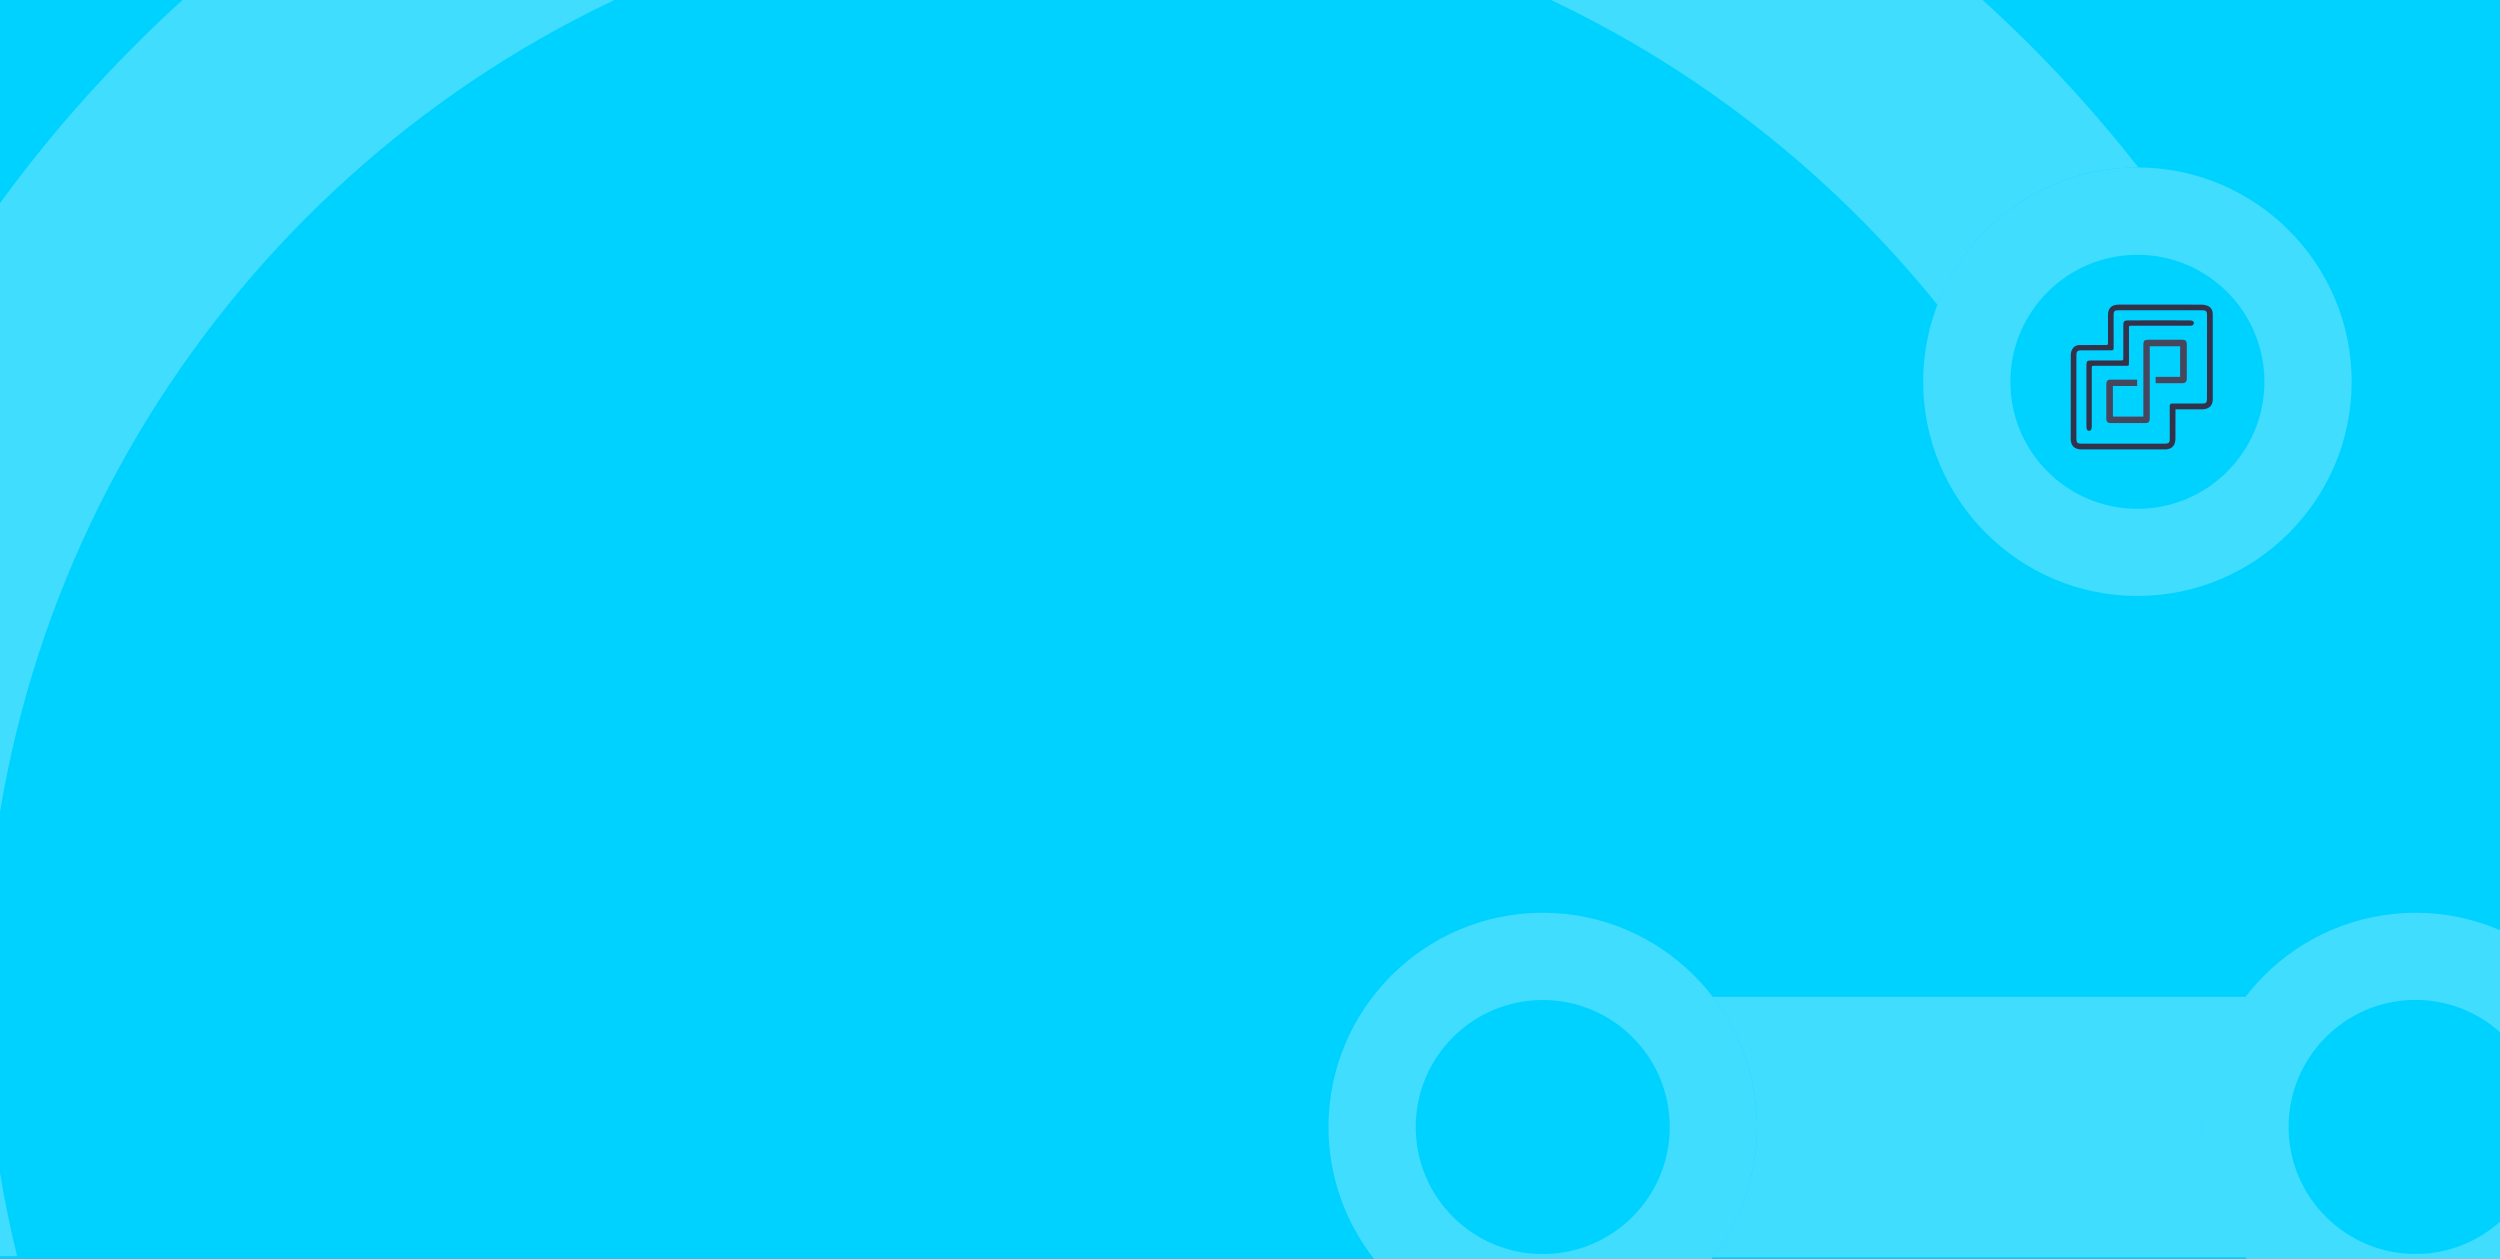 <svg width="100%" height="100%" viewBox="0 0 272 137" fill="none" xmlns="http://www.w3.org/2000/svg">
<path d="M272 -8H0V137H272V-8Z" fill="#00D2FF"/>
<path d="M232.55 27.72C240.18 27.72 246.37 33.91 246.37 41.54C246.37 49.17 240.18 55.36 232.55 55.36C224.92 55.36 218.73 49.17 218.73 41.54C218.73 33.91 224.92 27.72 232.55 27.72ZM232.55 18.22C219.7 18.22 209.24 28.68 209.24 41.53C209.24 54.38 219.7 64.84 232.55 64.84C245.4 64.84 255.86 54.38 255.86 41.53C255.86 28.68 245.4 18.22 232.55 18.22Z" fill="#40DDFF"/>
<path d="M167.85 99.31C155 99.31 144.54 109.77 144.54 122.62C144.54 128.04 146.41 133.04 149.52 137H186.18C189.3 133.04 191.16 128.04 191.16 122.62C191.16 109.77 180.7 99.31 167.85 99.31ZM167.85 136.44C160.22 136.44 154.03 130.25 154.03 122.62C154.03 114.99 160.22 108.8 167.85 108.8C175.48 108.8 181.67 114.99 181.67 122.62C181.66 130.25 175.48 136.44 167.85 136.44Z" fill="#40DDFF"/>
<path d="M239.5 122.62C239.5 128.04 241.37 133.04 244.48 137H272V132.92C269.56 135.1 266.35 136.43 262.82 136.43C255.19 136.43 249 130.24 249 122.61C249 114.98 255.19 108.79 262.82 108.79C266.35 108.79 269.56 110.13 272 112.3V101.2C269.18 99.99 266.08 99.31 262.82 99.31C249.96 99.31 239.5 109.77 239.5 122.62Z" fill="#40DDFF"/>
<path d="M244.34 136.78C241.32 132.85 239.51 127.95 239.51 122.62C239.51 117.29 241.33 112.39 244.34 108.46H186.33C189.35 112.39 191.16 117.29 191.16 122.62C191.16 127.95 189.34 132.85 186.33 136.78H244.34Z" fill="#40DDFF"/>
<path d="M237.24 108.8C237.18 118.4 235.97 127.73 233.76 136.67H244.27C241.3 132.76 239.51 127.9 239.51 122.62C239.51 117.45 241.23 112.68 244.09 108.8H237.24Z" fill="#40DDFF"/>
<path d="M210.81 33.18C214.18 24.44 222.64 18.22 232.55 18.22C232.59 18.22 232.62 18.23 232.66 18.23C224.97 8.39 216.04 -0.42 206.11 -8H146.26C172.08 -1.66 194.62 13.09 210.81 33.18Z" fill="#40DDFF"/>
<path d="M0 22.1V88.34C7.85 41.18 43.42 3.27 89.35 -8H29.46C18.25 0.55 8.32 10.7 0 22.1Z" fill="#40DDFF"/>
<path d="M0 127.59V136.67H1.86C1.12 133.69 0.51 130.66 0 127.59Z" fill="#40DDFF"/>
<path d="M236.692 44.538C236.692 44.661 236.692 44.749 236.692 44.832C236.692 45.792 236.696 46.755 236.687 47.714C236.687 47.886 236.665 48.066 236.608 48.234C236.472 48.643 236.098 48.894 235.614 48.894C232.542 48.898 229.471 48.898 226.4 48.894C225.709 48.894 225.296 48.467 225.296 47.772C225.296 44.731 225.291 41.686 225.3 38.646C225.3 38.448 225.344 38.232 225.432 38.056C225.586 37.731 225.868 37.546 226.242 37.542C227.166 37.537 228.09 37.542 229.014 37.537C229.344 37.537 229.348 37.537 229.348 37.216C229.348 36.239 229.348 35.267 229.348 34.29C229.348 33.533 229.74 33.146 230.505 33.142C232.142 33.142 233.774 33.142 235.411 33.142C236.81 33.142 238.21 33.133 239.613 33.15C239.842 33.155 240.097 33.221 240.3 33.331C240.63 33.511 240.748 33.846 240.748 34.206C240.753 37.291 240.753 40.38 240.748 43.464C240.748 44.128 240.317 44.529 239.618 44.533C238.746 44.538 237.871 44.533 237 44.533C236.898 44.538 236.81 44.538 236.692 44.538ZM240.124 38.84C240.124 37.308 240.124 35.777 240.124 34.242C240.124 33.876 240.005 33.758 239.635 33.758C236.564 33.758 233.493 33.758 230.422 33.758C230.074 33.758 229.96 33.872 229.96 34.215C229.96 35.425 229.955 36.635 229.964 37.845C229.964 38.056 229.907 38.122 229.691 38.118C228.604 38.109 227.522 38.114 226.435 38.114C226.035 38.114 225.912 38.241 225.912 38.637C225.912 41.678 225.912 44.722 225.912 47.763C225.912 48.154 226.03 48.269 226.422 48.269C229.471 48.269 232.52 48.269 235.57 48.269C235.948 48.269 236.071 48.15 236.071 47.772C236.071 46.575 236.076 45.382 236.067 44.186C236.067 43.957 236.137 43.904 236.353 43.904C237.44 43.913 238.522 43.908 239.609 43.908C240.005 43.908 240.119 43.794 240.119 43.402C240.124 41.889 240.124 40.366 240.124 38.84Z" fill="#32324B"/>
<path d="M234.888 34.853C236.023 34.853 237.163 34.849 238.298 34.858C238.412 34.858 238.553 34.897 238.628 34.976C238.773 35.13 238.659 35.394 238.443 35.43C238.364 35.443 238.28 35.438 238.201 35.438C236.111 35.438 234.021 35.438 231.931 35.438C231.632 35.438 231.632 35.438 231.632 35.742C231.632 36.987 231.632 38.237 231.632 39.482C231.632 39.799 231.632 39.799 231.324 39.799C230.18 39.799 229.036 39.799 227.892 39.799C227.593 39.799 227.584 39.808 227.584 40.107C227.584 42.206 227.584 44.3 227.584 46.399C227.584 46.702 227.491 46.861 227.302 46.87C227.104 46.878 227.003 46.716 227.003 46.403C227.003 44.172 227.003 41.946 227.003 39.715C227.003 39.297 227.087 39.218 227.509 39.218C228.574 39.218 229.634 39.218 230.699 39.218C231.016 39.218 231.016 39.218 231.016 38.91C231.016 37.735 231.016 36.565 231.016 35.39C231.016 34.963 231.121 34.858 231.544 34.858C232.657 34.849 233.77 34.853 234.888 34.853Z" fill="#32324B"/>
<path d="M229.885 45.325C230.994 45.325 232.085 45.325 233.198 45.325C233.198 45.237 233.198 45.158 233.198 45.079C233.198 42.544 233.198 40.01 233.198 37.476C233.198 37.093 233.321 36.965 233.704 36.965C234.954 36.965 236.203 36.965 237.449 36.965C237.761 36.965 237.919 37.115 237.924 37.436C237.928 38.69 237.928 39.948 237.924 41.202C237.924 41.515 237.757 41.691 237.462 41.691C236.52 41.695 235.579 41.691 234.637 41.691C234.611 41.691 234.58 41.682 234.531 41.678C234.531 41.462 234.531 41.246 234.531 41.004C235.407 41.004 236.296 41.004 237.198 41.004C237.198 39.882 237.198 38.782 237.198 37.674C236.102 37.674 235.02 37.674 233.893 37.674C233.893 37.753 233.893 37.836 233.893 37.92C233.893 40.446 233.893 42.976 233.893 45.501C233.893 45.897 233.77 46.029 233.379 46.029C232.129 46.029 230.879 46.029 229.634 46.029C229.317 46.029 229.168 45.884 229.168 45.563C229.168 44.3 229.168 43.037 229.168 41.774C229.168 41.488 229.309 41.308 229.573 41.308C230.549 41.299 231.526 41.304 232.521 41.304C232.521 41.537 232.521 41.757 232.521 41.994C231.645 41.994 230.774 41.994 229.881 41.994C229.885 43.112 229.885 44.212 229.885 45.325Z" fill="#46465D"/>
</svg>
